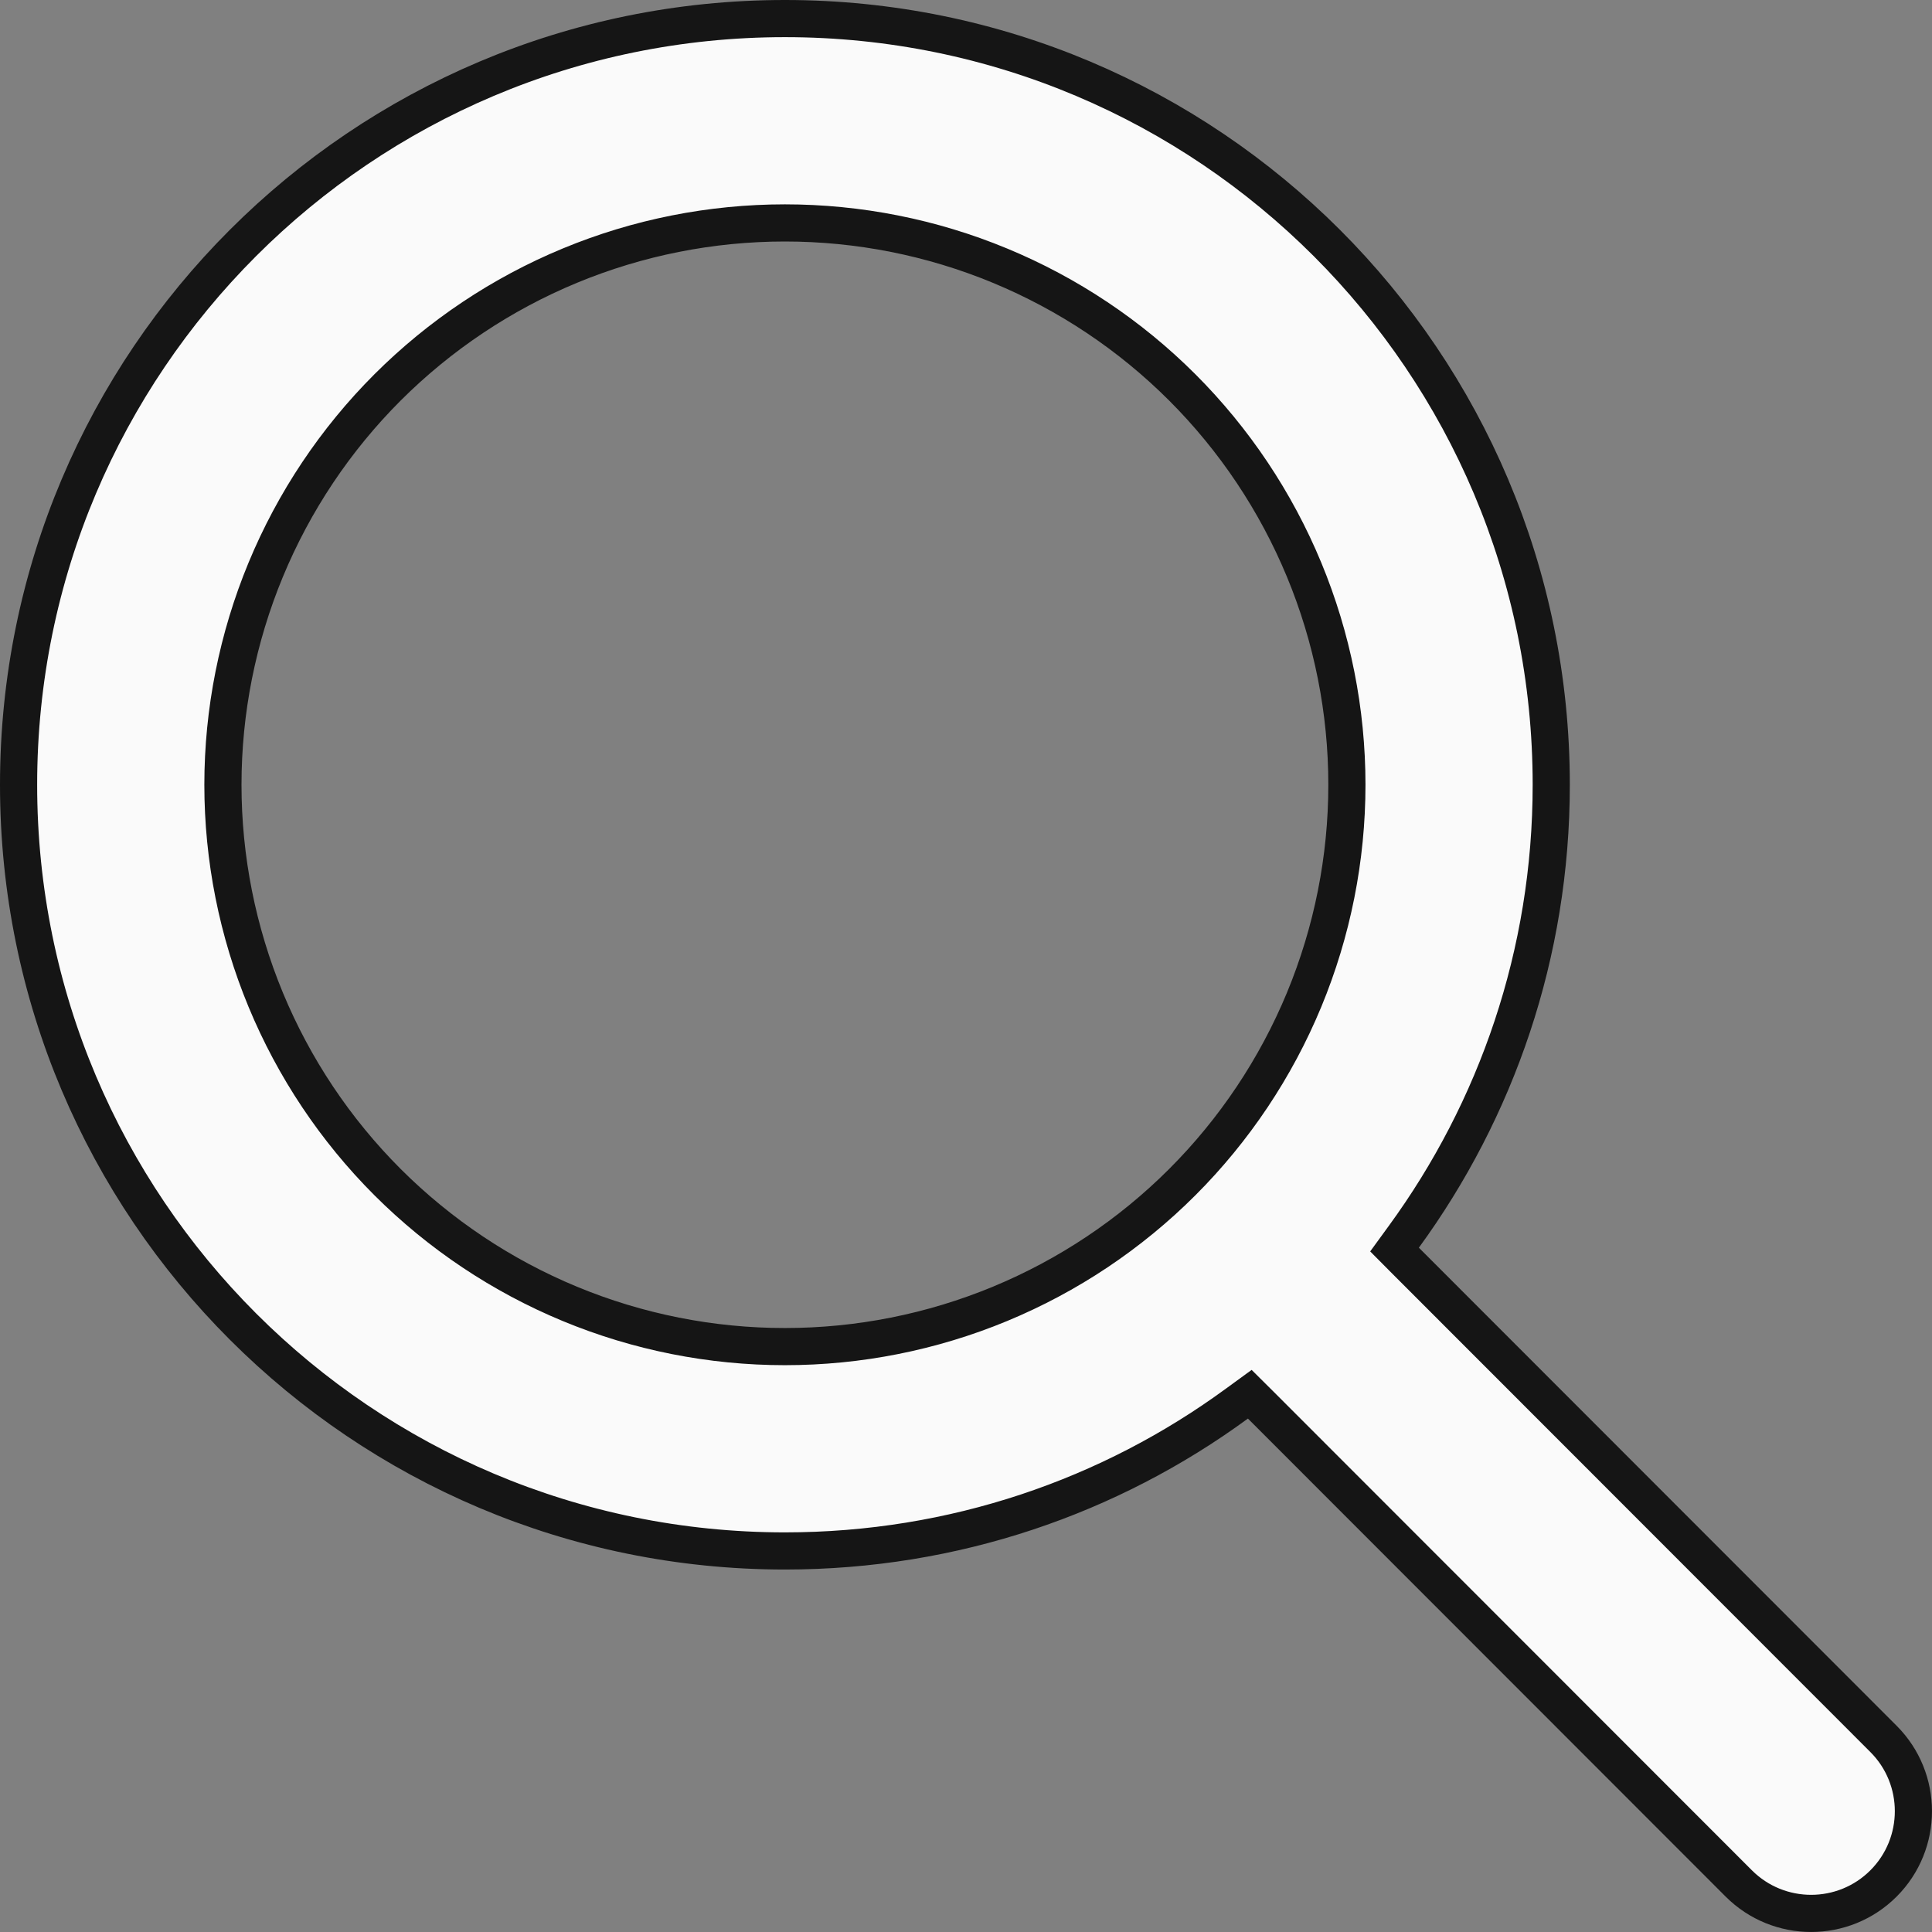 <svg width="26" height="26" viewBox="0 0 26 26" fill="none" xmlns="http://www.w3.org/2000/svg">
<rect x="0" y="0" width="26" height="26" fill="#808080" stroke="none"/>
<path d="M18.893 16.643L18.767 16.816L18.918 16.968L25.347 23.401L25.347 23.401C25.884 23.938 25.884 24.81 25.347 25.347C24.81 25.884 23.937 25.884 23.4 25.347L16.971 18.914L16.819 18.763L16.646 18.889C14.941 20.138 12.839 20.872 10.563 20.872C4.866 20.872 0.25 16.257 0.25 10.561C0.25 4.865 4.866 0.25 10.563 0.25C16.26 0.25 20.876 4.865 20.876 10.561C20.876 12.836 20.137 14.938 18.893 16.643ZM10.563 18.122C11.556 18.122 12.54 17.927 13.457 17.547C14.375 17.167 15.209 16.61 15.911 15.908C16.613 15.206 17.17 14.372 17.55 13.455C17.93 12.537 18.126 11.554 18.126 10.561C18.126 9.568 17.93 8.585 17.55 7.667C17.17 6.75 16.613 5.916 15.911 5.214C15.209 4.512 14.375 3.955 13.457 3.575C12.54 3.195 11.556 3 10.563 3C9.57 3 8.586 3.195 7.669 3.575C6.751 3.955 5.918 4.512 5.215 5.214C4.513 5.916 3.956 6.75 3.576 7.667C3.196 8.585 3 9.568 3 10.561C3 11.554 3.196 12.537 3.576 13.455C3.956 14.372 4.513 15.206 5.215 15.908C5.918 16.61 6.751 17.167 7.669 17.547C8.586 17.927 9.57 18.122 10.563 18.122Z" fill="#FAFAFA" stroke="#151515" stroke-width="0.5"/>
</svg>
